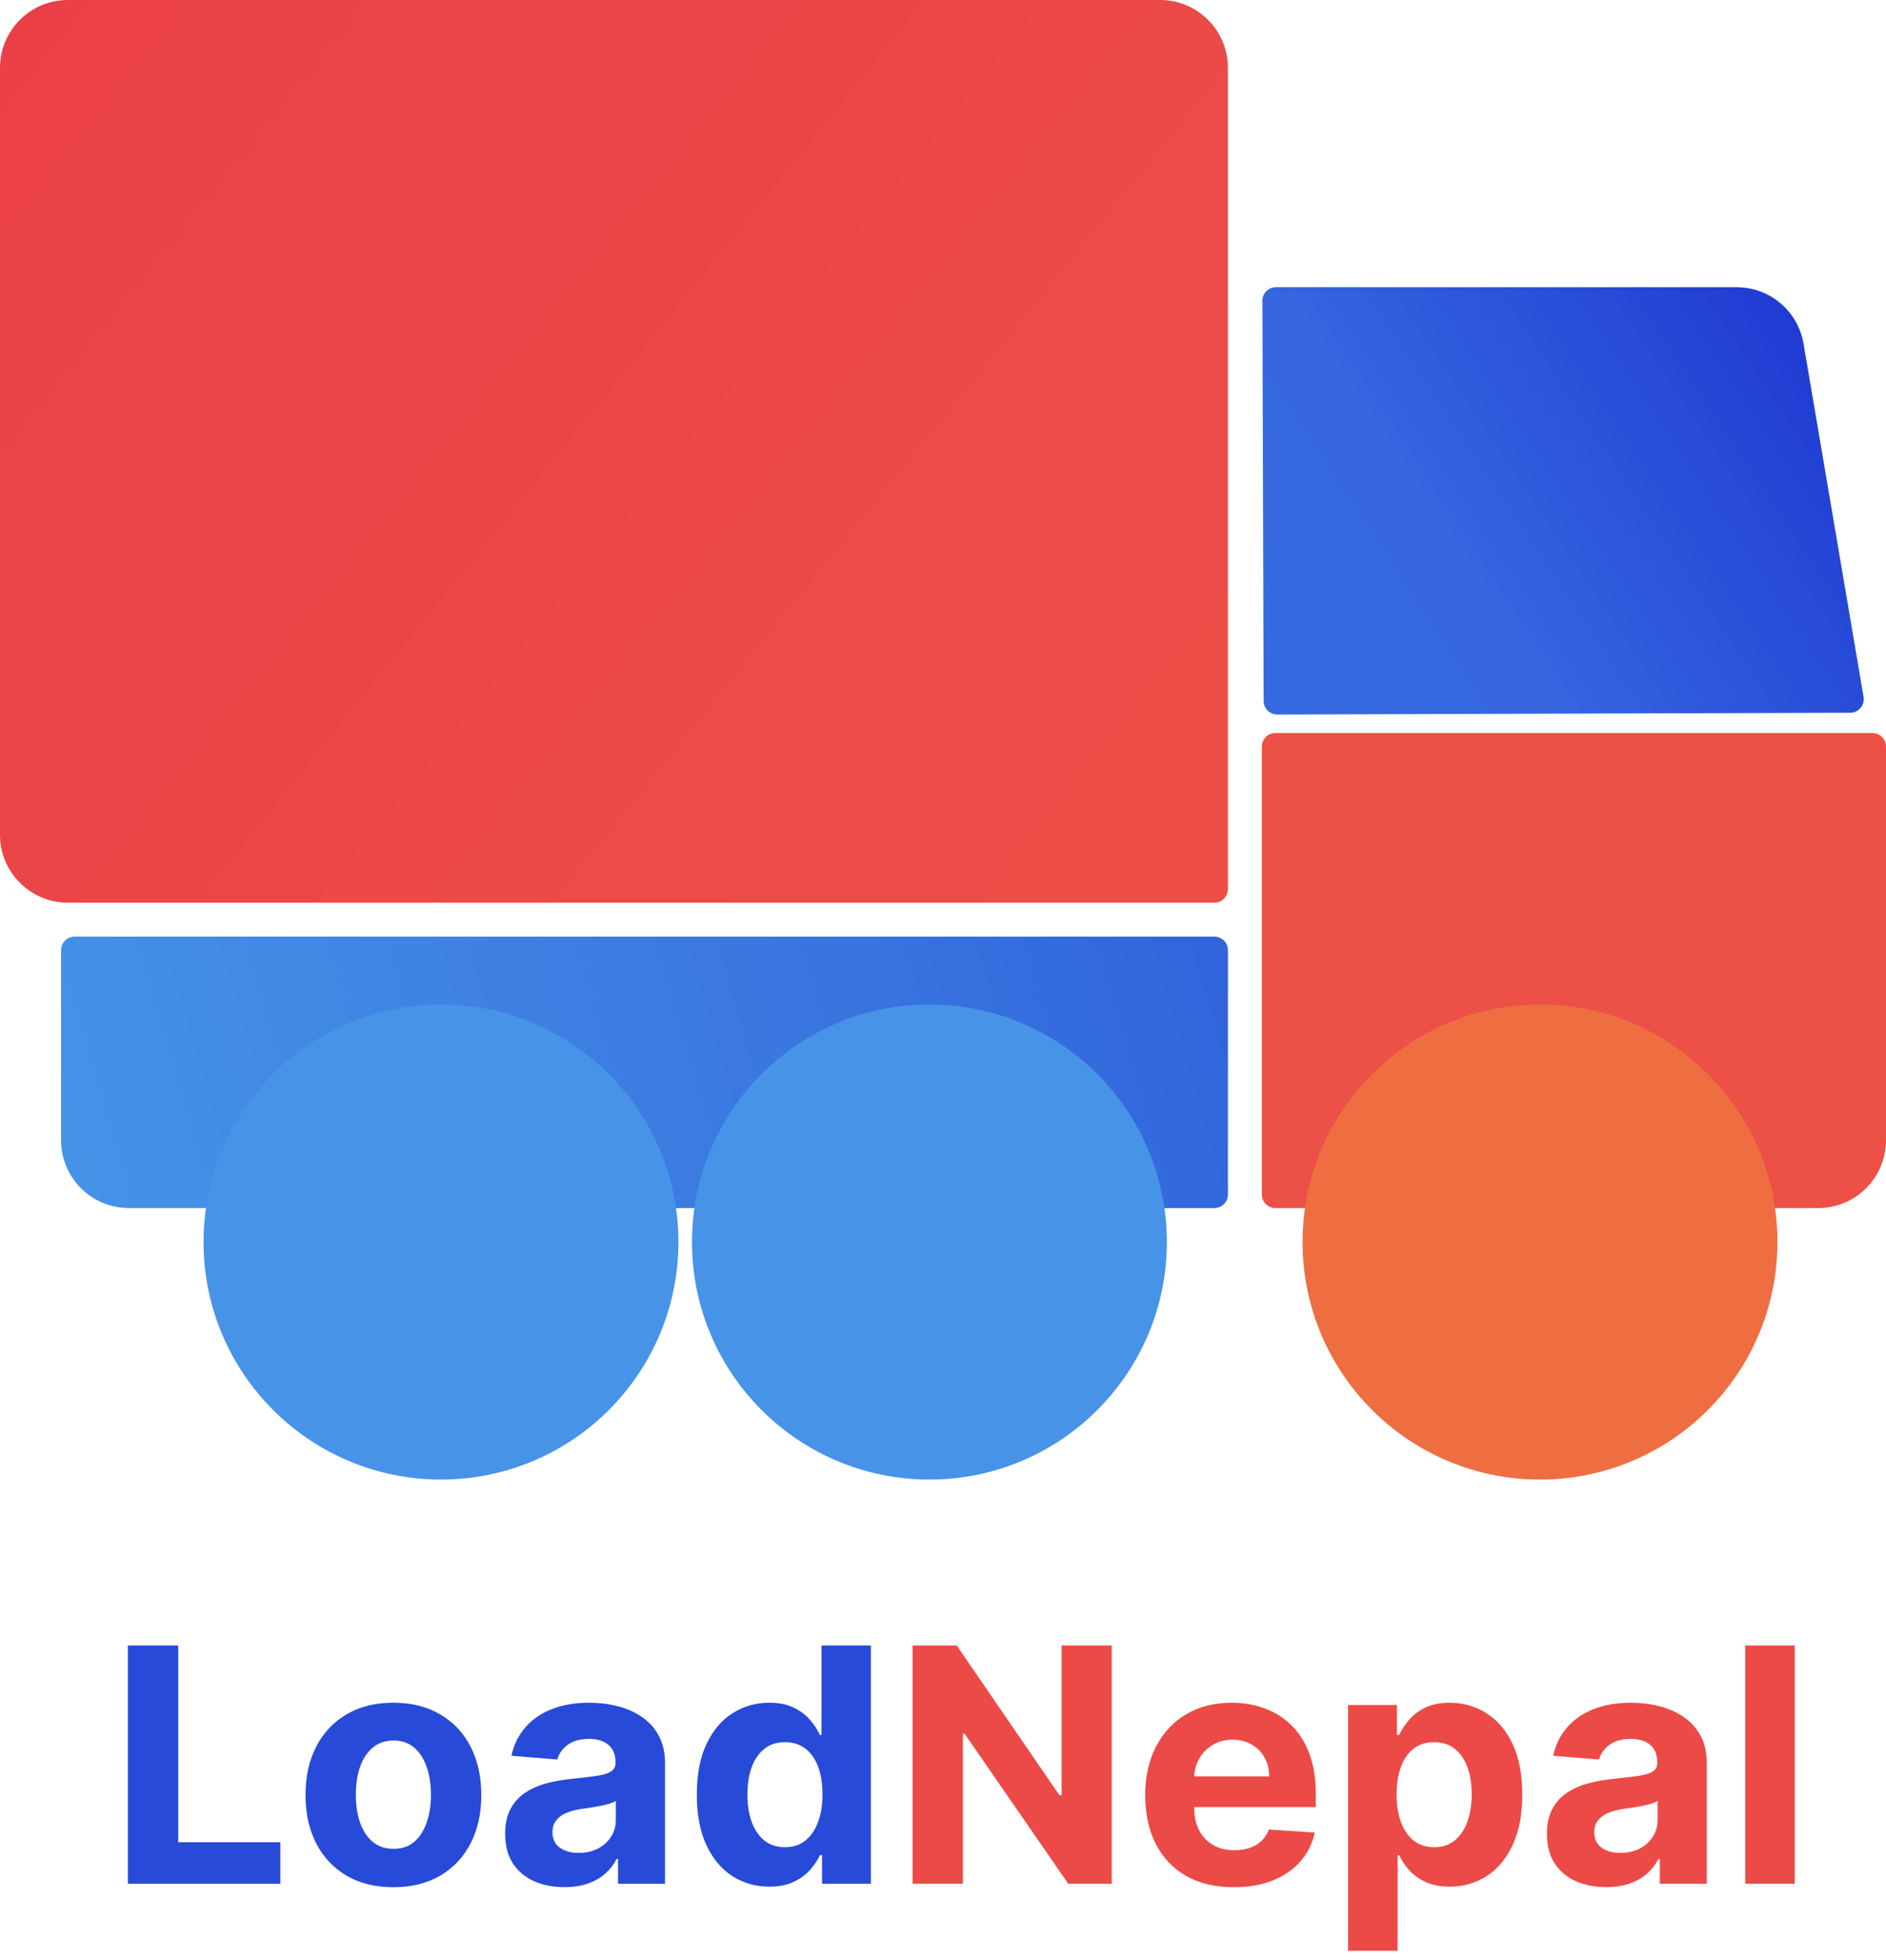  <svg width="77" height="80" viewBox="0 0 77 80" fill="none" xmlns="http://www.w3.org/2000/svg">
<path d="M2.493 38.777C2.493 38.471 2.741 38.223 3.047 38.223H49.579C49.885 38.223 50.133 38.471 50.133 38.777V48.748C50.133 49.054 49.885 49.302 49.579 49.302H5.263C3.733 49.302 2.493 48.062 2.493 46.532V38.777Z" fill="url(#paint0_linear_12_18)"/>
<path d="M70.904 11.721C72.254 11.721 73.408 12.695 73.634 14.027L76.084 28.441C76.142 28.778 75.882 29.086 75.54 29.087L52.147 29.16C51.84 29.16 51.592 28.913 51.591 28.607L51.54 12.275C51.539 11.968 51.788 11.719 52.094 11.719L70.904 11.721Z" fill="url(#paint1_linear_12_18)"/>
<path d="M5.22 76.875V67.153H7.276V75.18H11.444V76.875H5.22ZM16.061 77.017C15.324 77.017 14.686 76.861 14.148 76.547C13.614 76.231 13.2 75.791 12.909 75.228C12.618 74.661 12.473 74.004 12.473 73.258C12.473 72.504 12.618 71.846 12.909 71.283C13.2 70.716 13.614 70.276 14.148 69.963C14.686 69.647 15.324 69.488 16.061 69.488C16.799 69.488 17.435 69.647 17.97 69.963C18.508 70.276 18.922 70.716 19.214 71.283C19.505 71.846 19.65 72.504 19.65 73.258C19.65 74.004 19.505 74.661 19.214 75.228C18.922 75.791 18.508 76.231 17.97 76.547C17.435 76.861 16.799 77.017 16.061 77.017ZM16.071 75.451C16.407 75.451 16.687 75.356 16.911 75.166C17.136 74.973 17.305 74.71 17.419 74.378C17.536 74.046 17.595 73.667 17.595 73.243C17.595 72.819 17.536 72.441 17.419 72.109C17.305 71.776 17.136 71.514 16.911 71.321C16.687 71.128 16.407 71.031 16.071 71.031C15.732 71.031 15.447 71.128 15.216 71.321C14.989 71.514 14.816 71.776 14.699 72.109C14.585 72.441 14.528 72.819 14.528 73.243C14.528 73.667 14.585 74.046 14.699 74.378C14.816 74.71 14.989 74.973 15.216 75.166C15.447 75.356 15.732 75.451 16.071 75.451ZM23.045 77.013C22.579 77.013 22.165 76.932 21.801 76.771C21.437 76.606 21.149 76.364 20.937 76.044C20.728 75.721 20.624 75.32 20.624 74.838C20.624 74.433 20.698 74.093 20.847 73.818C20.995 73.542 21.198 73.321 21.454 73.153C21.711 72.985 22.002 72.859 22.328 72.773C22.657 72.688 23.002 72.628 23.363 72.593C23.787 72.549 24.129 72.507 24.388 72.47C24.648 72.428 24.836 72.368 24.953 72.289C25.07 72.21 25.129 72.093 25.129 71.938V71.909C25.129 71.609 25.034 71.376 24.844 71.212C24.657 71.047 24.391 70.965 24.046 70.965C23.683 70.965 23.393 71.045 23.178 71.207C22.962 71.365 22.82 71.564 22.75 71.805L20.88 71.653C20.975 71.21 21.162 70.827 21.44 70.504C21.719 70.178 22.078 69.928 22.518 69.754C22.961 69.577 23.474 69.488 24.056 69.488C24.461 69.488 24.849 69.536 25.219 69.631C25.592 69.726 25.923 69.873 26.211 70.072C26.502 70.272 26.732 70.528 26.899 70.841C27.067 71.151 27.151 71.523 27.151 71.957V76.875H25.233V75.864H25.176C25.059 76.092 24.902 76.293 24.706 76.467C24.51 76.638 24.274 76.772 23.999 76.87C23.724 76.965 23.405 77.013 23.045 77.013ZM23.624 75.617C23.921 75.617 24.184 75.558 24.412 75.441C24.64 75.321 24.819 75.16 24.948 74.957C25.078 74.755 25.143 74.525 25.143 74.269V73.495C25.08 73.536 24.993 73.574 24.882 73.609C24.774 73.641 24.652 73.671 24.516 73.699C24.38 73.724 24.244 73.748 24.108 73.77C23.972 73.789 23.849 73.807 23.738 73.823C23.5 73.857 23.293 73.913 23.116 73.989C22.939 74.065 22.801 74.168 22.703 74.297C22.605 74.424 22.556 74.582 22.556 74.772C22.556 75.047 22.655 75.258 22.855 75.403C23.057 75.546 23.314 75.617 23.624 75.617ZM31.407 76.994C30.853 76.994 30.352 76.851 29.902 76.566C29.456 76.278 29.102 75.856 28.839 75.299C28.579 74.739 28.45 74.052 28.45 73.239C28.45 72.403 28.584 71.708 28.853 71.155C29.122 70.597 29.48 70.181 29.926 69.906C30.375 69.627 30.867 69.488 31.402 69.488C31.811 69.488 32.151 69.558 32.423 69.697C32.698 69.833 32.92 70.004 33.088 70.21C33.258 70.412 33.388 70.612 33.477 70.808H33.539V67.153H35.556V76.875H33.562V75.707H33.477C33.382 75.91 33.247 76.111 33.073 76.31C32.902 76.506 32.679 76.669 32.404 76.799C32.132 76.929 31.799 76.994 31.407 76.994ZM32.048 75.384C32.374 75.384 32.649 75.296 32.874 75.118C33.102 74.938 33.276 74.686 33.396 74.364C33.52 74.041 33.581 73.663 33.581 73.229C33.581 72.796 33.521 72.419 33.401 72.099C33.281 71.78 33.107 71.533 32.879 71.359C32.651 71.185 32.374 71.098 32.048 71.098C31.716 71.098 31.436 71.188 31.208 71.368C30.98 71.549 30.807 71.799 30.69 72.118C30.573 72.438 30.515 72.808 30.515 73.229C30.515 73.653 30.573 74.028 30.69 74.354C30.811 74.677 30.983 74.93 31.208 75.114C31.436 75.294 31.716 75.384 32.048 75.384Z" fill="#274AD8"/>
<path d="M45.389 67.153V76.875H43.613L39.384 70.756H39.312V76.875H37.257V67.153H39.061L43.257 73.267H43.343V67.153H45.389ZM50.372 77.017C49.622 77.017 48.977 76.865 48.435 76.562C47.898 76.255 47.483 75.821 47.192 75.261C46.901 74.698 46.755 74.031 46.755 73.262C46.755 72.512 46.901 71.854 47.192 71.287C47.483 70.721 47.893 70.279 48.421 69.963C48.953 69.647 49.576 69.488 50.292 69.488C50.773 69.488 51.221 69.566 51.635 69.721C52.053 69.873 52.417 70.102 52.727 70.409C53.04 70.716 53.284 71.102 53.458 71.568C53.632 72.03 53.719 72.571 53.719 73.191V73.747H47.562V72.493H51.816C51.816 72.202 51.752 71.944 51.626 71.719C51.499 71.495 51.323 71.319 51.099 71.192C50.877 71.063 50.619 70.998 50.325 70.998C50.018 70.998 49.746 71.069 49.508 71.212C49.274 71.351 49.091 71.539 48.958 71.776C48.825 72.011 48.757 72.272 48.754 72.56V73.751C48.754 74.112 48.82 74.424 48.953 74.686C49.089 74.949 49.281 75.152 49.527 75.294C49.774 75.437 50.067 75.508 50.406 75.508C50.63 75.508 50.836 75.476 51.023 75.413C51.209 75.35 51.369 75.255 51.502 75.128C51.635 75.001 51.736 74.846 51.806 74.663L53.676 74.786C53.581 75.236 53.387 75.628 53.093 75.963C52.801 76.296 52.425 76.555 51.963 76.742C51.504 76.926 50.974 77.017 50.372 77.017ZM55.039 79.609V69.583H57.033V70.808H57.123C57.212 70.612 57.34 70.412 57.508 70.21C57.678 70.004 57.9 69.833 58.172 69.697C58.447 69.558 58.789 69.488 59.197 69.488C59.729 69.488 60.22 69.627 60.669 69.906C61.119 70.181 61.478 70.597 61.747 71.155C62.016 71.708 62.15 72.403 62.15 73.239C62.15 74.052 62.019 74.739 61.756 75.299C61.497 75.856 61.142 76.278 60.693 76.566C60.247 76.851 59.747 76.994 59.193 76.994C58.8 76.994 58.466 76.929 58.191 76.799C57.919 76.669 57.696 76.506 57.522 76.31C57.348 76.111 57.215 75.91 57.123 75.707H57.061V79.609H55.039ZM57.019 73.229C57.019 73.663 57.079 74.041 57.199 74.364C57.319 74.686 57.493 74.938 57.721 75.118C57.949 75.296 58.226 75.384 58.552 75.384C58.881 75.384 59.16 75.294 59.387 75.114C59.615 74.93 59.788 74.677 59.905 74.354C60.025 74.028 60.085 73.653 60.085 73.229C60.085 72.808 60.027 72.438 59.91 72.118C59.792 71.799 59.62 71.549 59.392 71.368C59.164 71.188 58.884 71.098 58.552 71.098C58.223 71.098 57.944 71.185 57.716 71.359C57.492 71.533 57.319 71.78 57.199 72.099C57.079 72.419 57.019 72.796 57.019 73.229ZM65.578 77.013C65.113 77.013 64.698 76.932 64.334 76.771C63.97 76.606 63.682 76.364 63.47 76.044C63.261 75.721 63.157 75.32 63.157 74.838C63.157 74.433 63.231 74.093 63.38 73.818C63.529 73.542 63.731 73.321 63.987 73.153C64.244 72.985 64.535 72.859 64.861 72.773C65.19 72.688 65.535 72.628 65.896 72.593C66.32 72.549 66.662 72.507 66.921 72.47C67.181 72.428 67.369 72.368 67.486 72.289C67.603 72.21 67.662 72.093 67.662 71.938V71.909C67.662 71.609 67.567 71.376 67.377 71.212C67.19 71.047 66.924 70.965 66.579 70.965C66.216 70.965 65.926 71.045 65.711 71.207C65.496 71.365 65.353 71.564 65.284 71.805L63.413 71.653C63.508 71.21 63.695 70.827 63.973 70.504C64.252 70.178 64.611 69.928 65.051 69.754C65.494 69.577 66.007 69.488 66.589 69.488C66.994 69.488 67.382 69.536 67.752 69.631C68.126 69.726 68.456 69.873 68.744 70.072C69.035 70.272 69.265 70.528 69.433 70.841C69.6 71.151 69.684 71.523 69.684 71.957V76.875H67.766V75.864H67.709C67.592 76.092 67.436 76.293 67.239 76.467C67.043 76.638 66.807 76.772 66.532 76.87C66.257 76.965 65.939 77.013 65.578 77.013ZM66.157 75.617C66.454 75.617 66.717 75.558 66.945 75.441C67.173 75.321 67.352 75.16 67.481 74.957C67.611 74.755 67.676 74.525 67.676 74.269V73.495C67.613 73.536 67.526 73.574 67.415 73.609C67.307 73.641 67.186 73.671 67.049 73.699C66.913 73.724 66.777 73.748 66.641 73.77C66.505 73.789 66.382 73.807 66.271 73.823C66.034 73.857 65.826 73.913 65.649 73.989C65.472 74.065 65.334 74.168 65.236 74.297C65.138 74.424 65.089 74.582 65.089 74.772C65.089 75.047 65.189 75.258 65.388 75.403C65.591 75.546 65.847 75.617 66.157 75.617ZM73.275 67.153V76.875H71.253V67.153H73.275Z" fill="#EC4A47"/>
<path d="M51.518 30.468C51.518 30.162 51.766 29.914 52.072 29.914H76.446C76.752 29.914 77 30.162 77 30.468V46.532C77 48.062 75.76 49.302 74.23 49.302H52.072C51.766 49.302 51.518 49.054 51.518 48.748V30.468Z" fill="url(#paint2_linear_12_18)"/>
<path d="M0 2.77C0 1.24 1.24 0 2.77 0H47.363C48.893 0 50.133 1.24 50.133 2.77V36.284C50.133 36.59 49.885 36.838 49.579 36.838H2.77C1.24 36.838 0 35.598 0 34.068V2.77Z" fill="url(#paint3_linear_12_18)"/>
<circle cx="18.004" cy="50.687" r="9.694" fill="#4793E8"/>
<circle cx="37.946" cy="50.687" r="9.694" fill="#4793E8"/>
<circle cx="62.874" cy="50.687" r="9.694" fill="#EE6E41"/>
<defs>
<linearGradient id="paint0_linear_12_18" x1="65.704" y1="3.462" x2="-3.813" y2="23.858" gradientUnits="userSpaceOnUse">
<stop stop-color="#1D37D1"/>
<stop offset="0.201" stop-color="#2C59D9"/>
<stop offset="0.537" stop-color="#3873DF"/>
<stop offset="1" stop-color="#4692E7"/>
</linearGradient>
<linearGradient id="paint1_linear_12_18" x1="75.151" y1="12.746" x2="-8.127" y2="68.034" gradientUnits="userSpaceOnUse">
<stop stop-color="#1D37D1"/>
<stop offset="0.192" stop-color="#3667E0"/>
<stop offset="0.516" stop-color="#3370DD"/>
<stop offset="1" stop-color="#4692E7"/>
</linearGradient>
<linearGradient id="paint2_linear_12_18" x1="-18.004" y1="11.095" x2="70.833" y2="59.298" gradientUnits="userSpaceOnUse">
<stop stop-color="#EB3F48"/>
<stop offset="0.41" stop-color="#EB4647"/>
<stop offset="0.565" stop-color="#EC5046"/>
<stop offset="0.872" stop-color="#EC5046"/>
</linearGradient>
<linearGradient id="paint3_linear_12_18" x1="0.576" y1="1.637" x2="62.593" y2="51.719" gradientUnits="userSpaceOnUse">
<stop stop-color="#EB3F48"/>
<stop offset="0.184" stop-color="#EB4447"/>
<stop offset="0.516" stop-color="#EC4B47"/>
<stop offset="1" stop-color="#EC5046"/>
</linearGradient>
</defs>
</svg>
